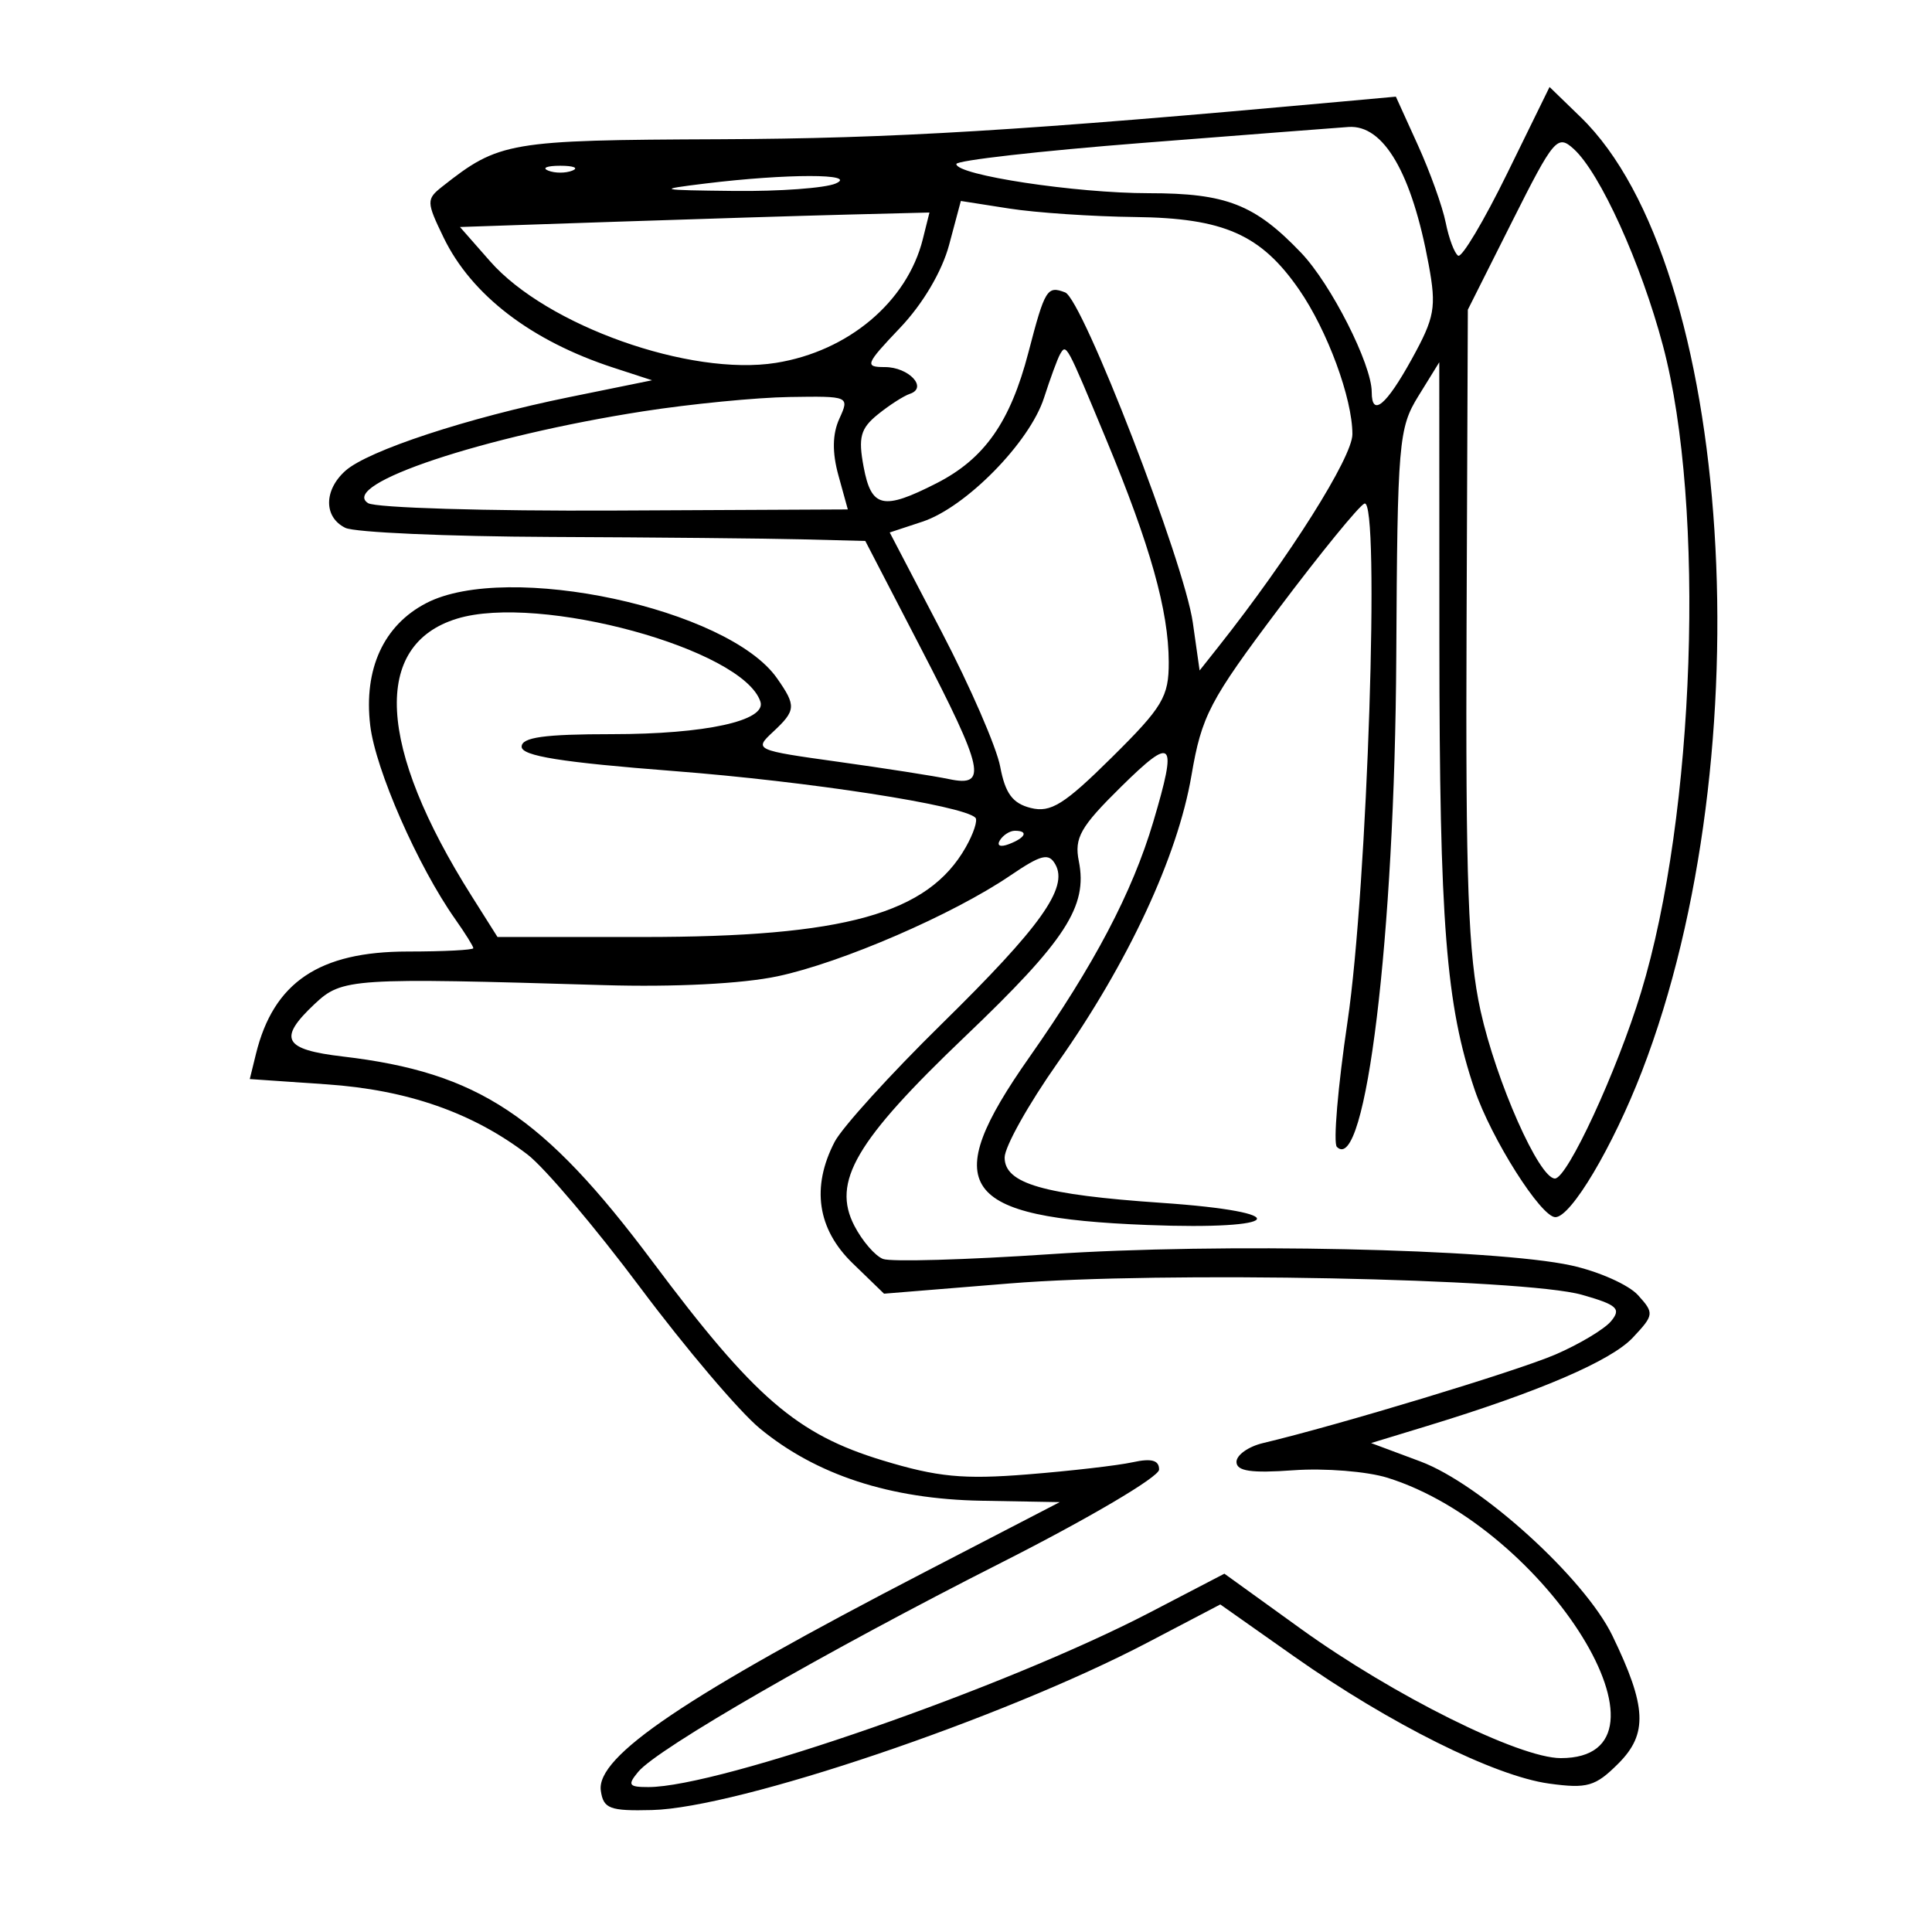 <svg xmlns="http://www.w3.org/2000/svg" width="200" height="200" viewBox="0 0 200 200" version="1.1">
	<path d="M 156.025 17.950 C 153.613 22.870, 151.329 26.703, 150.949 26.469 C 150.569 26.234, 149.988 24.692, 149.658 23.042 C 149.329 21.393, 148.033 17.784, 146.779 15.024 L 144.500 10.005 139 10.506 C 105.839 13.527, 92.410 14.341, 74.500 14.414 C 52.611 14.504, 51.675 14.664, 45.767 19.327 C 44.128 20.622, 44.136 20.905, 45.926 24.598 C 48.813 30.553, 54.993 35.288, 63.500 38.062 L 67.500 39.366 58.937 41.109 C 48.394 43.256, 38.082 46.650, 35.750 48.741 C 33.507 50.752, 33.507 53.545, 35.750 54.643 C 36.712 55.114, 46.275 55.537, 57 55.583 C 67.725 55.628, 79.442 55.741, 83.037 55.833 L 89.575 56 95.287 67.021 C 101.868 79.717, 102.255 81.498, 98.250 80.654 C 96.737 80.335, 91.564 79.527, 86.754 78.858 C 78.158 77.662, 78.042 77.609, 80.004 75.782 C 82.409 73.541, 82.444 73.080, 80.434 70.209 C 75.372 62.982, 52.535 58.086, 44.138 62.429 C 39.716 64.716, 37.633 69.253, 38.325 75.094 C 38.866 79.665, 43.256 89.670, 47.127 95.154 C 48.157 96.614, 48.999 97.964, 48.999 98.154 C 48.998 98.344, 45.939 98.501, 42.201 98.502 C 33.035 98.505, 28.317 101.689, 26.496 109.102 L 25.857 111.704 33.801 112.249 C 42.178 112.823, 48.920 115.176, 54.599 119.508 C 56.364 120.854, 61.630 127.070, 66.302 133.321 C 70.974 139.572, 76.530 146.116, 78.648 147.864 C 84.504 152.694, 92.145 155.188, 101.602 155.356 L 109.704 155.500 95.868 162.668 C 70.947 175.578, 61.690 181.822, 62.197 185.376 C 62.463 187.238, 63.117 187.485, 67.500 187.375 C 76.434 187.152, 103.767 177.910, 118.818 170.024 L 126.324 166.091 133.959 171.471 C 143.851 178.442, 154.723 183.863, 160.361 184.636 C 164.319 185.179, 165.154 184.937, 167.532 182.559 C 170.601 179.490, 170.470 176.667, 166.918 169.331 C 164.034 163.374, 153.283 153.618, 147.031 151.286 L 141.936 149.385 147.718 147.622 C 159.263 144.102, 166.760 140.884, 169.021 138.478 C 171.236 136.120, 171.258 135.942, 169.565 134.072 C 168.595 133, 165.484 131.616, 162.651 130.997 C 154.726 129.263, 126.273 128.650, 108.698 129.833 C 100.006 130.418, 92.227 130.641, 91.411 130.327 C 90.594 130.014, 89.259 128.468, 88.444 126.892 C 86.091 122.342, 88.557 118.128, 99.917 107.286 C 110.328 97.350, 112.615 93.824, 111.680 89.151 C 111.196 86.729, 111.837 85.601, 116.056 81.444 C 121.467 76.115, 121.904 76.590, 119.388 85.068 C 117.216 92.384, 113.257 99.907, 106.569 109.428 C 97.102 122.905, 99.303 126.045, 118.750 126.810 C 133.009 127.370, 134.248 125.478, 120.250 124.519 C 107.995 123.679, 104 122.525, 104 119.825 C 104 118.714, 106.479 114.287, 109.509 109.987 C 116.790 99.655, 121.906 88.668, 123.337 80.290 C 124.396 74.089, 125.208 72.535, 132.385 62.988 C 136.722 57.220, 140.711 52.333, 141.250 52.128 C 142.876 51.512, 141.556 91.862, 139.496 105.756 C 138.496 112.496, 138 118.333, 138.393 118.727 C 141.377 121.711, 144.389 96.868, 144.542 68 C 144.660 45.772, 144.784 44.311, 146.830 41 L 148.993 37.500 149.004 66.500 C 149.015 95.563, 149.685 104.056, 152.655 112.806 C 154.375 117.873, 159.523 126, 161.012 126 C 162.629 126, 166.953 118.719, 169.965 110.923 C 182.666 78.043, 179.419 27.430, 163.627 12.123 L 160.409 9.004 156.025 17.950 M 118.250 14.796 C 107.662 15.626, 99 16.608, 99 16.980 C 99 18.127, 111.352 20, 118.915 20 C 126.945 20, 129.899 21.154, 134.688 26.165 C 137.785 29.404, 142 37.716, 142 40.583 C 142 43.219, 143.489 41.992, 146.153 37.158 C 148.524 32.858, 148.710 31.822, 147.903 27.423 C 146.157 17.913, 143.237 12.894, 139.595 13.144 C 138.443 13.223, 128.838 13.967, 118.250 14.796 M 156.535 22.930 L 151.950 32.060 151.818 64.780 C 151.712 91.264, 151.987 98.858, 153.264 104.626 C 154.895 111.995, 159.330 122, 160.966 122 C 162.250 122, 167.378 110.921, 169.869 102.762 C 175.486 84.373, 176.574 52.444, 172.151 35.793 C 169.877 27.231, 165.637 17.887, 162.905 15.414 C 161.223 13.892, 160.858 14.322, 156.535 22.930 M 56.750 17.662 C 57.438 17.940, 58.563 17.940, 59.250 17.662 C 59.938 17.385, 59.375 17.158, 58 17.158 C 56.625 17.158, 56.063 17.385, 56.750 17.662 M 73 19 C 67.880 19.627, 68.088 19.680, 76 19.767 C 80.675 19.818, 85.400 19.473, 86.500 19 C 88.910 17.964, 81.451 17.964, 73 19 M 98.255 25.338 C 97.515 28.102, 95.533 31.458, 93.176 33.936 C 89.587 37.709, 89.473 38, 91.596 38 C 94.079 38, 96.082 40.139, 94.190 40.770 C 93.550 40.983, 92.056 41.944, 90.869 42.905 C 89.078 44.355, 88.829 45.275, 89.401 48.326 C 90.200 52.582, 91.407 52.853, 96.956 50.023 C 101.920 47.490, 104.584 43.694, 106.465 36.471 C 108.171 29.923, 108.397 29.555, 110.264 30.271 C 112.067 30.963, 122.592 58.184, 123.481 64.454 L 124.184 69.408 126.128 66.954 C 133.470 57.686, 140 47.331, 140 44.954 C 140 41.240, 137.410 34.211, 134.482 29.979 C 130.533 24.273, 126.691 22.573, 117.500 22.466 C 113.100 22.415, 107.243 22.020, 104.484 21.589 L 99.467 20.804 98.255 25.338 M 63.558 22.961 L 47.616 23.500 50.740 27.054 C 56.587 33.708, 71.443 38.984, 80.329 37.563 C 87.826 36.365, 93.912 31.234, 95.531 24.750 L 96.217 22 87.858 22.211 C 83.261 22.328, 72.326 22.665, 63.558 22.961 M 109.731 36.683 C 109.474 37.133, 108.728 39.161, 108.074 41.190 C 106.591 45.792, 99.984 52.520, 95.492 54.003 L 92.104 55.121 97.480 65.418 C 100.437 71.081, 103.164 77.358, 103.541 79.367 C 104.060 82.135, 104.825 83.169, 106.702 83.640 C 108.765 84.158, 110.163 83.287, 115.089 78.412 C 120.368 73.188, 120.999 72.132, 120.988 68.531 C 120.972 63.215, 119.081 56.480, 114.518 45.500 C 110.357 35.487, 110.387 35.542, 109.731 36.683 M 66.599 42.577 C 50.050 45.150, 35.053 50.154, 38.104 52.085 C 38.872 52.570, 50.360 52.916, 63.633 52.852 L 87.766 52.736 86.793 49.213 C 86.136 46.832, 86.167 44.929, 86.889 43.345 C 87.949 41.017, 87.912 41.001, 81.729 41.097 C 78.303 41.150, 71.495 41.816, 66.599 42.577 M 47.295 64.048 C 38.502 66.753, 39.061 77.292, 48.818 92.748 L 51.500 96.996 66.540 96.998 C 87.444 97.001, 96.059 94.607, 99.973 87.710 C 100.784 86.282, 101.234 84.903, 100.973 84.647 C 99.672 83.363, 83.767 80.903, 69.750 79.818 C 58.122 78.918, 54 78.259, 54 77.299 C 54 76.326, 56.347 76, 63.351 76 C 73.025 76, 79.366 74.612, 78.718 72.636 C 76.934 67.194, 55.824 61.424, 47.295 64.048 M 103.507 86.989 C 103.157 87.555, 103.558 87.723, 104.448 87.382 C 106.180 86.717, 106.497 86, 105.059 86 C 104.541 86, 103.843 86.445, 103.507 86.989 M 104.583 90.637 C 98.643 94.674, 87.141 99.653, 80.500 101.063 C 76.840 101.840, 69.820 102.197, 62.500 101.979 C 36.379 101.199, 35.410 101.262, 32.579 103.924 C 28.738 107.535, 29.331 108.646, 35.486 109.369 C 49.505 111.017, 56.238 115.478, 67.563 130.621 C 78.086 144.691, 82.470 148.478, 91.363 151.179 C 97.050 152.906, 99.709 153.163, 106.387 152.628 C 110.849 152.270, 115.737 151.705, 117.250 151.372 C 119.206 150.942, 119.997 151.161, 119.989 152.133 C 119.984 152.891, 112.713 157.180, 103.679 161.754 C 85.521 170.949, 68.079 180.995, 66.072 183.414 C 64.932 184.786, 65.075 185, 67.128 184.997 C 74.495 184.990, 104.150 174.665, 119.009 166.935 L 126.749 162.907 134.625 168.587 C 144.221 175.507, 157.266 182, 161.575 182 C 174.891 182, 160.152 158.146, 143.644 152.981 C 141.523 152.318, 137.136 151.967, 133.894 152.201 C 129.517 152.518, 128 152.294, 128 151.333 C 128 150.621, 129.238 149.744, 130.750 149.386 C 138.507 147.545, 157.056 141.928, 161.014 140.220 C 163.497 139.149, 166.092 137.594, 166.782 136.763 C 167.851 135.474, 167.409 135.074, 163.768 134.038 C 157.780 132.335, 120.149 131.589, 104.507 132.863 L 91.515 133.922 88.257 130.765 C 84.610 127.230, 83.969 122.885, 86.403 118.200 C 87.175 116.715, 92.159 111.225, 97.480 106 C 107.741 95.923, 110.606 91.905, 109.253 89.488 C 108.568 88.263, 107.800 88.452, 104.583 90.637" stroke="none" fill="black" fill-rule="evenodd"/>
</svg>
